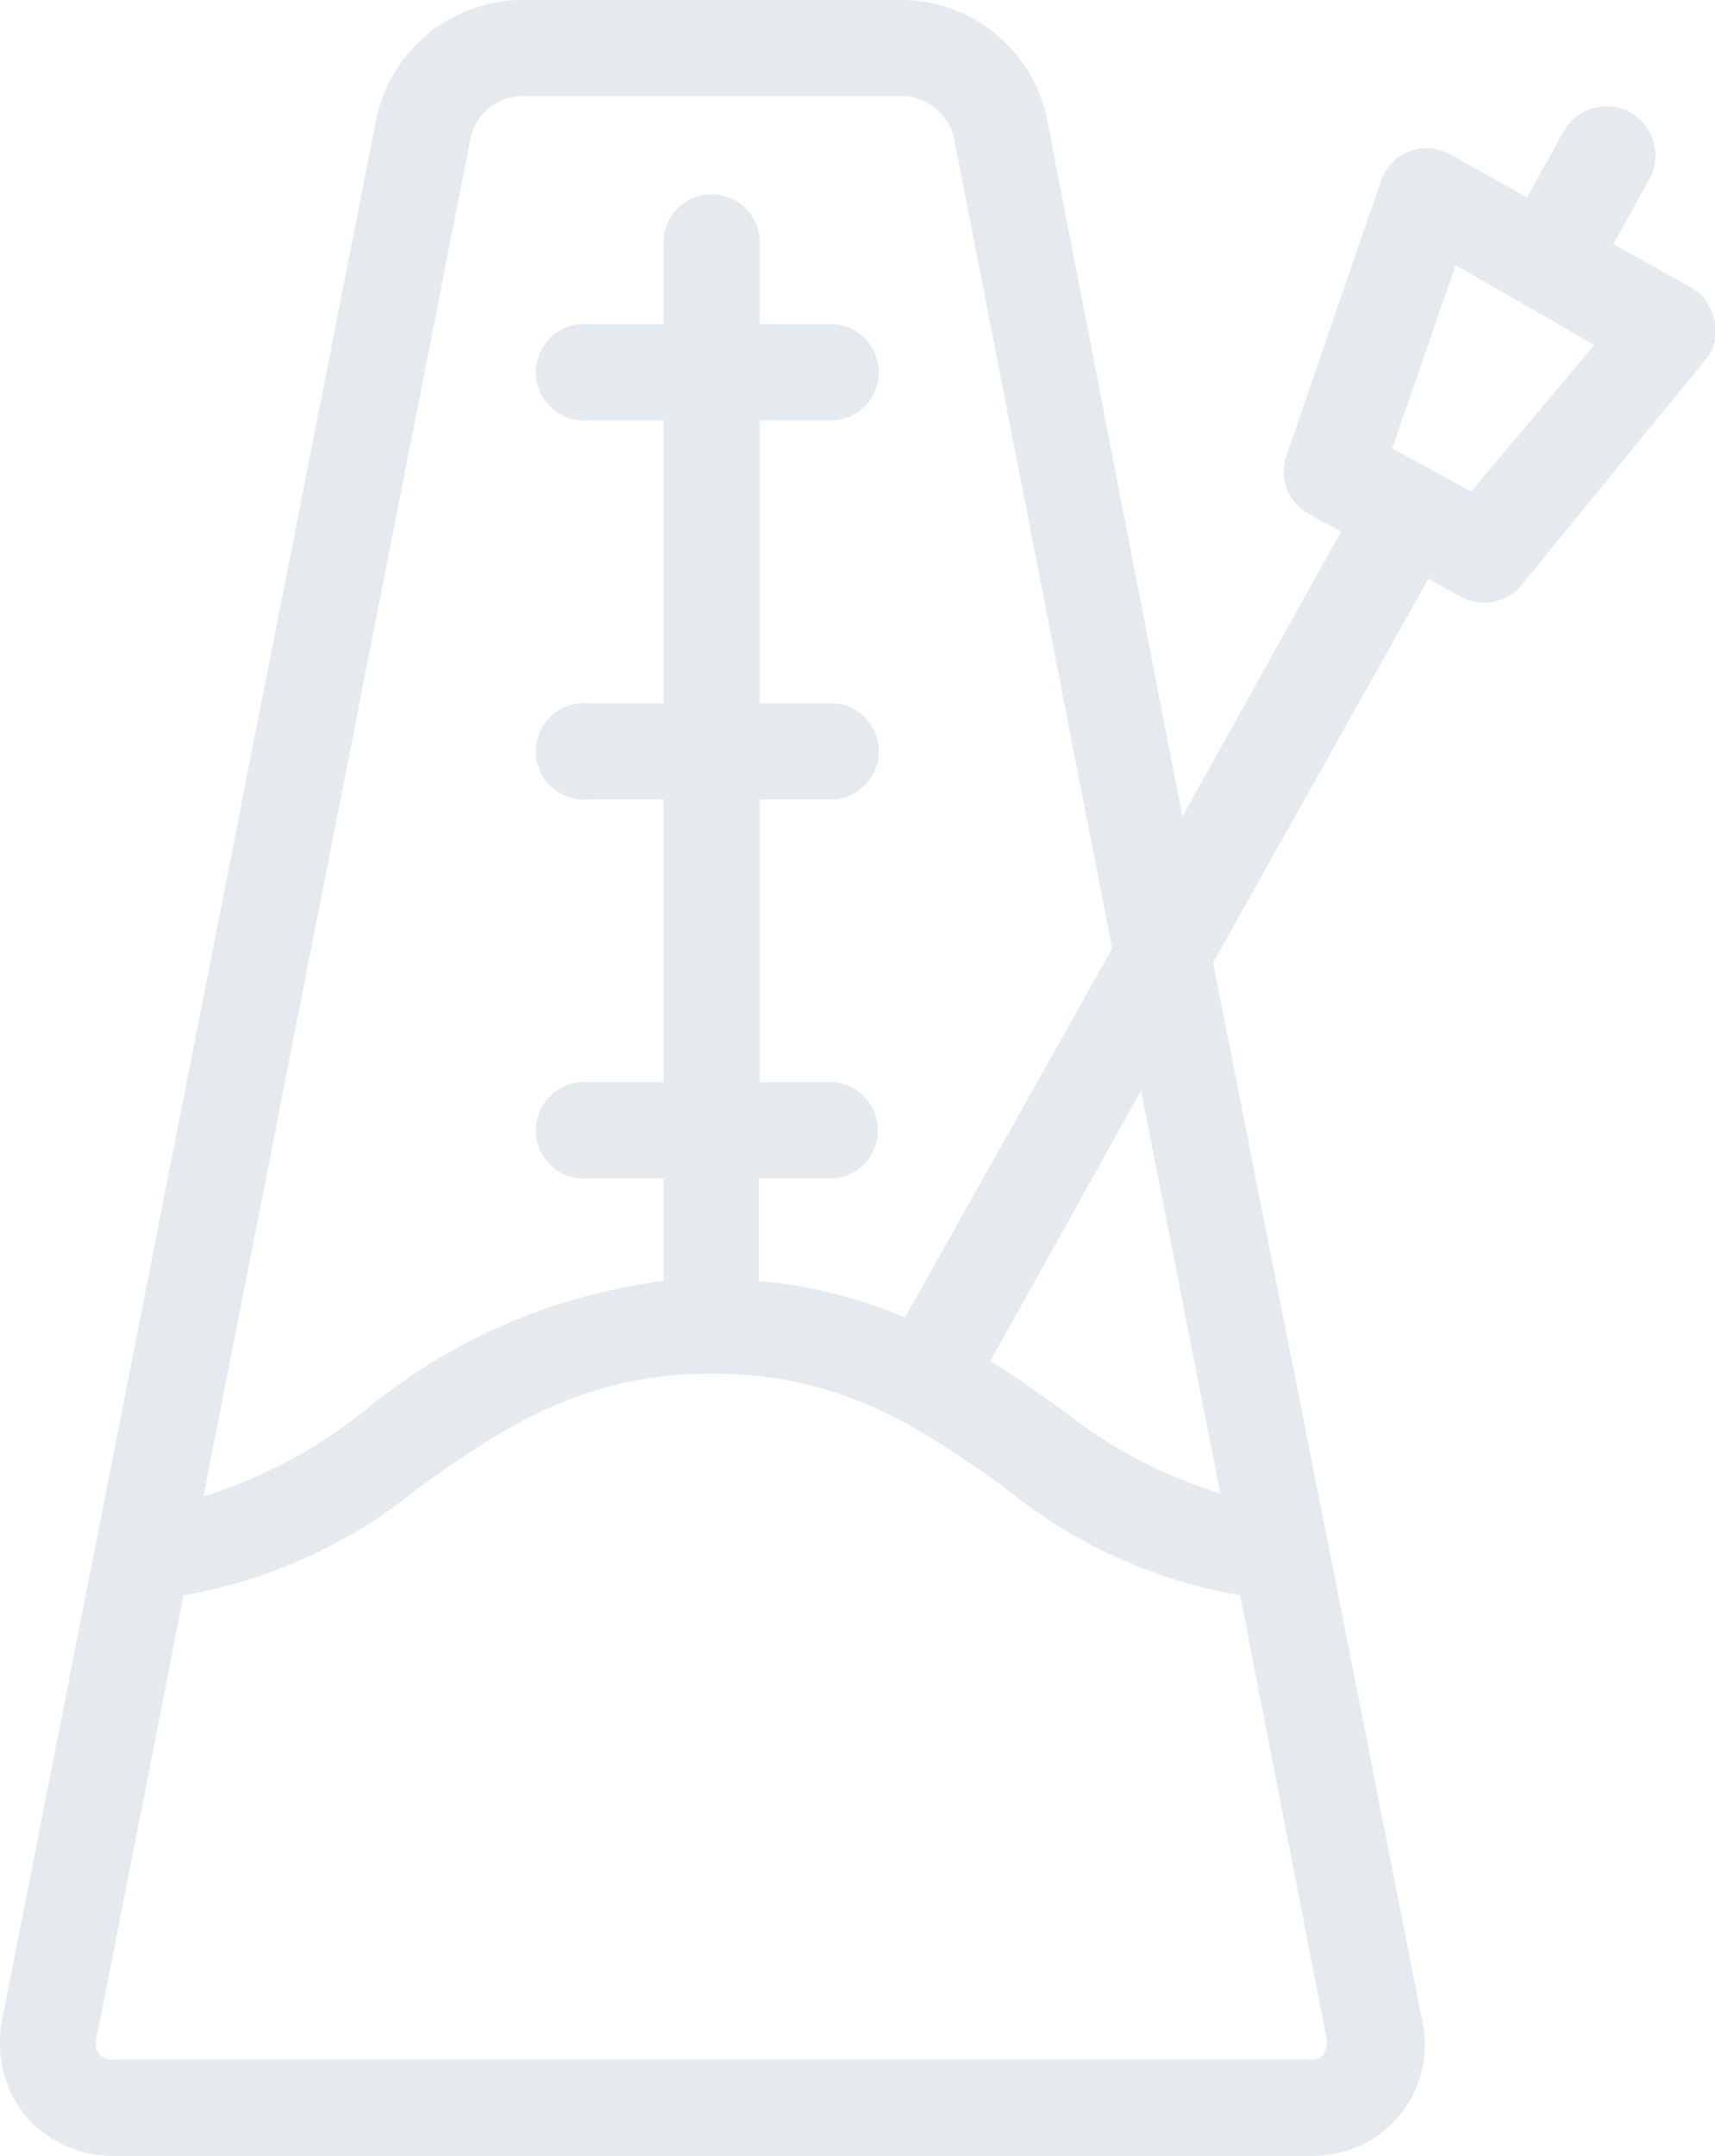<svg xmlns="http://www.w3.org/2000/svg" viewBox="0 0 39.8 50"><defs><style>.cls-1{fill:#e4eaee;}</style></defs><title>Asset 63</title><g id="Layer_2" data-name="Layer 2"><g id="Layer_1-2" data-name="Layer 1"><path class="cls-1" d="M39.78,7.43a1.1,1.1,0,0,0-.55-.77l-1.79-1,.84-1.51a1.12,1.12,0,0,0-2-1.09l-.84,1.52-1.79-1a1.11,1.11,0,0,0-.94-.07,1.14,1.14,0,0,0-.66.68l-2.2,6.39a1.11,1.11,0,0,0,.51,1.33l.76.42-3.68,6.61L24.29,2.72A3.47,3.47,0,0,0,21,0H12.06A3.48,3.48,0,0,0,8.74,2.72l-6.5,33h0L.05,46.84a2.71,2.71,0,0,0,.53,2.22A2.65,2.65,0,0,0,2.65,50H30.39A2.58,2.58,0,0,0,33,46.84l-2.19-11.1h0L28.15,22.33l5-8.91.75.42a1.17,1.17,0,0,0,.54.14,1.11,1.11,0,0,0,.87-.41l4.27-5.23a1.11,1.11,0,0,0,.23-.91ZM10.93,3.16a1.24,1.24,0,0,1,1.13-.93H21a1.26,1.26,0,0,1,1.13.93L25.81,22,21,30.56a11.16,11.16,0,0,0-3.39-.85V27.33h1.75a1.12,1.12,0,0,0,0-2.23H17.63V18.54h1.75a1.12,1.12,0,0,0,0-2.23H17.63V9.75h1.75a1.12,1.12,0,0,0,0-2.23H17.63v-2a1.12,1.12,0,0,0-2.23,0v2H13.66a1.12,1.12,0,1,0,0,2.23H15.4v6.56H13.66a1.12,1.12,0,1,0,0,2.23H15.4V25.1H13.66a1.12,1.12,0,1,0,0,2.23H15.4v2.38a13.59,13.59,0,0,0-6.93,3,11.4,11.4,0,0,1-3.75,2Zm19.8,44.48a.4.4,0,0,1-.34.13H2.65a.42.42,0,0,1-.35-.13.42.42,0,0,1-.06-.36L4.26,37a11.84,11.84,0,0,0,5.49-2.52c1.92-1.35,3.73-2.62,6.77-2.62s4.85,1.27,6.77,2.62A11.75,11.75,0,0,0,28.78,37l2,10.25a.42.42,0,0,1-.06.36Zm-2.41-13a11.3,11.3,0,0,1-3.75-2c-.51-.35-1-.72-1.59-1.07l3.5-6.27Zm5.82-23.24-1.83-1,1.47-4.25L37,8Z"/></g></g></svg>
